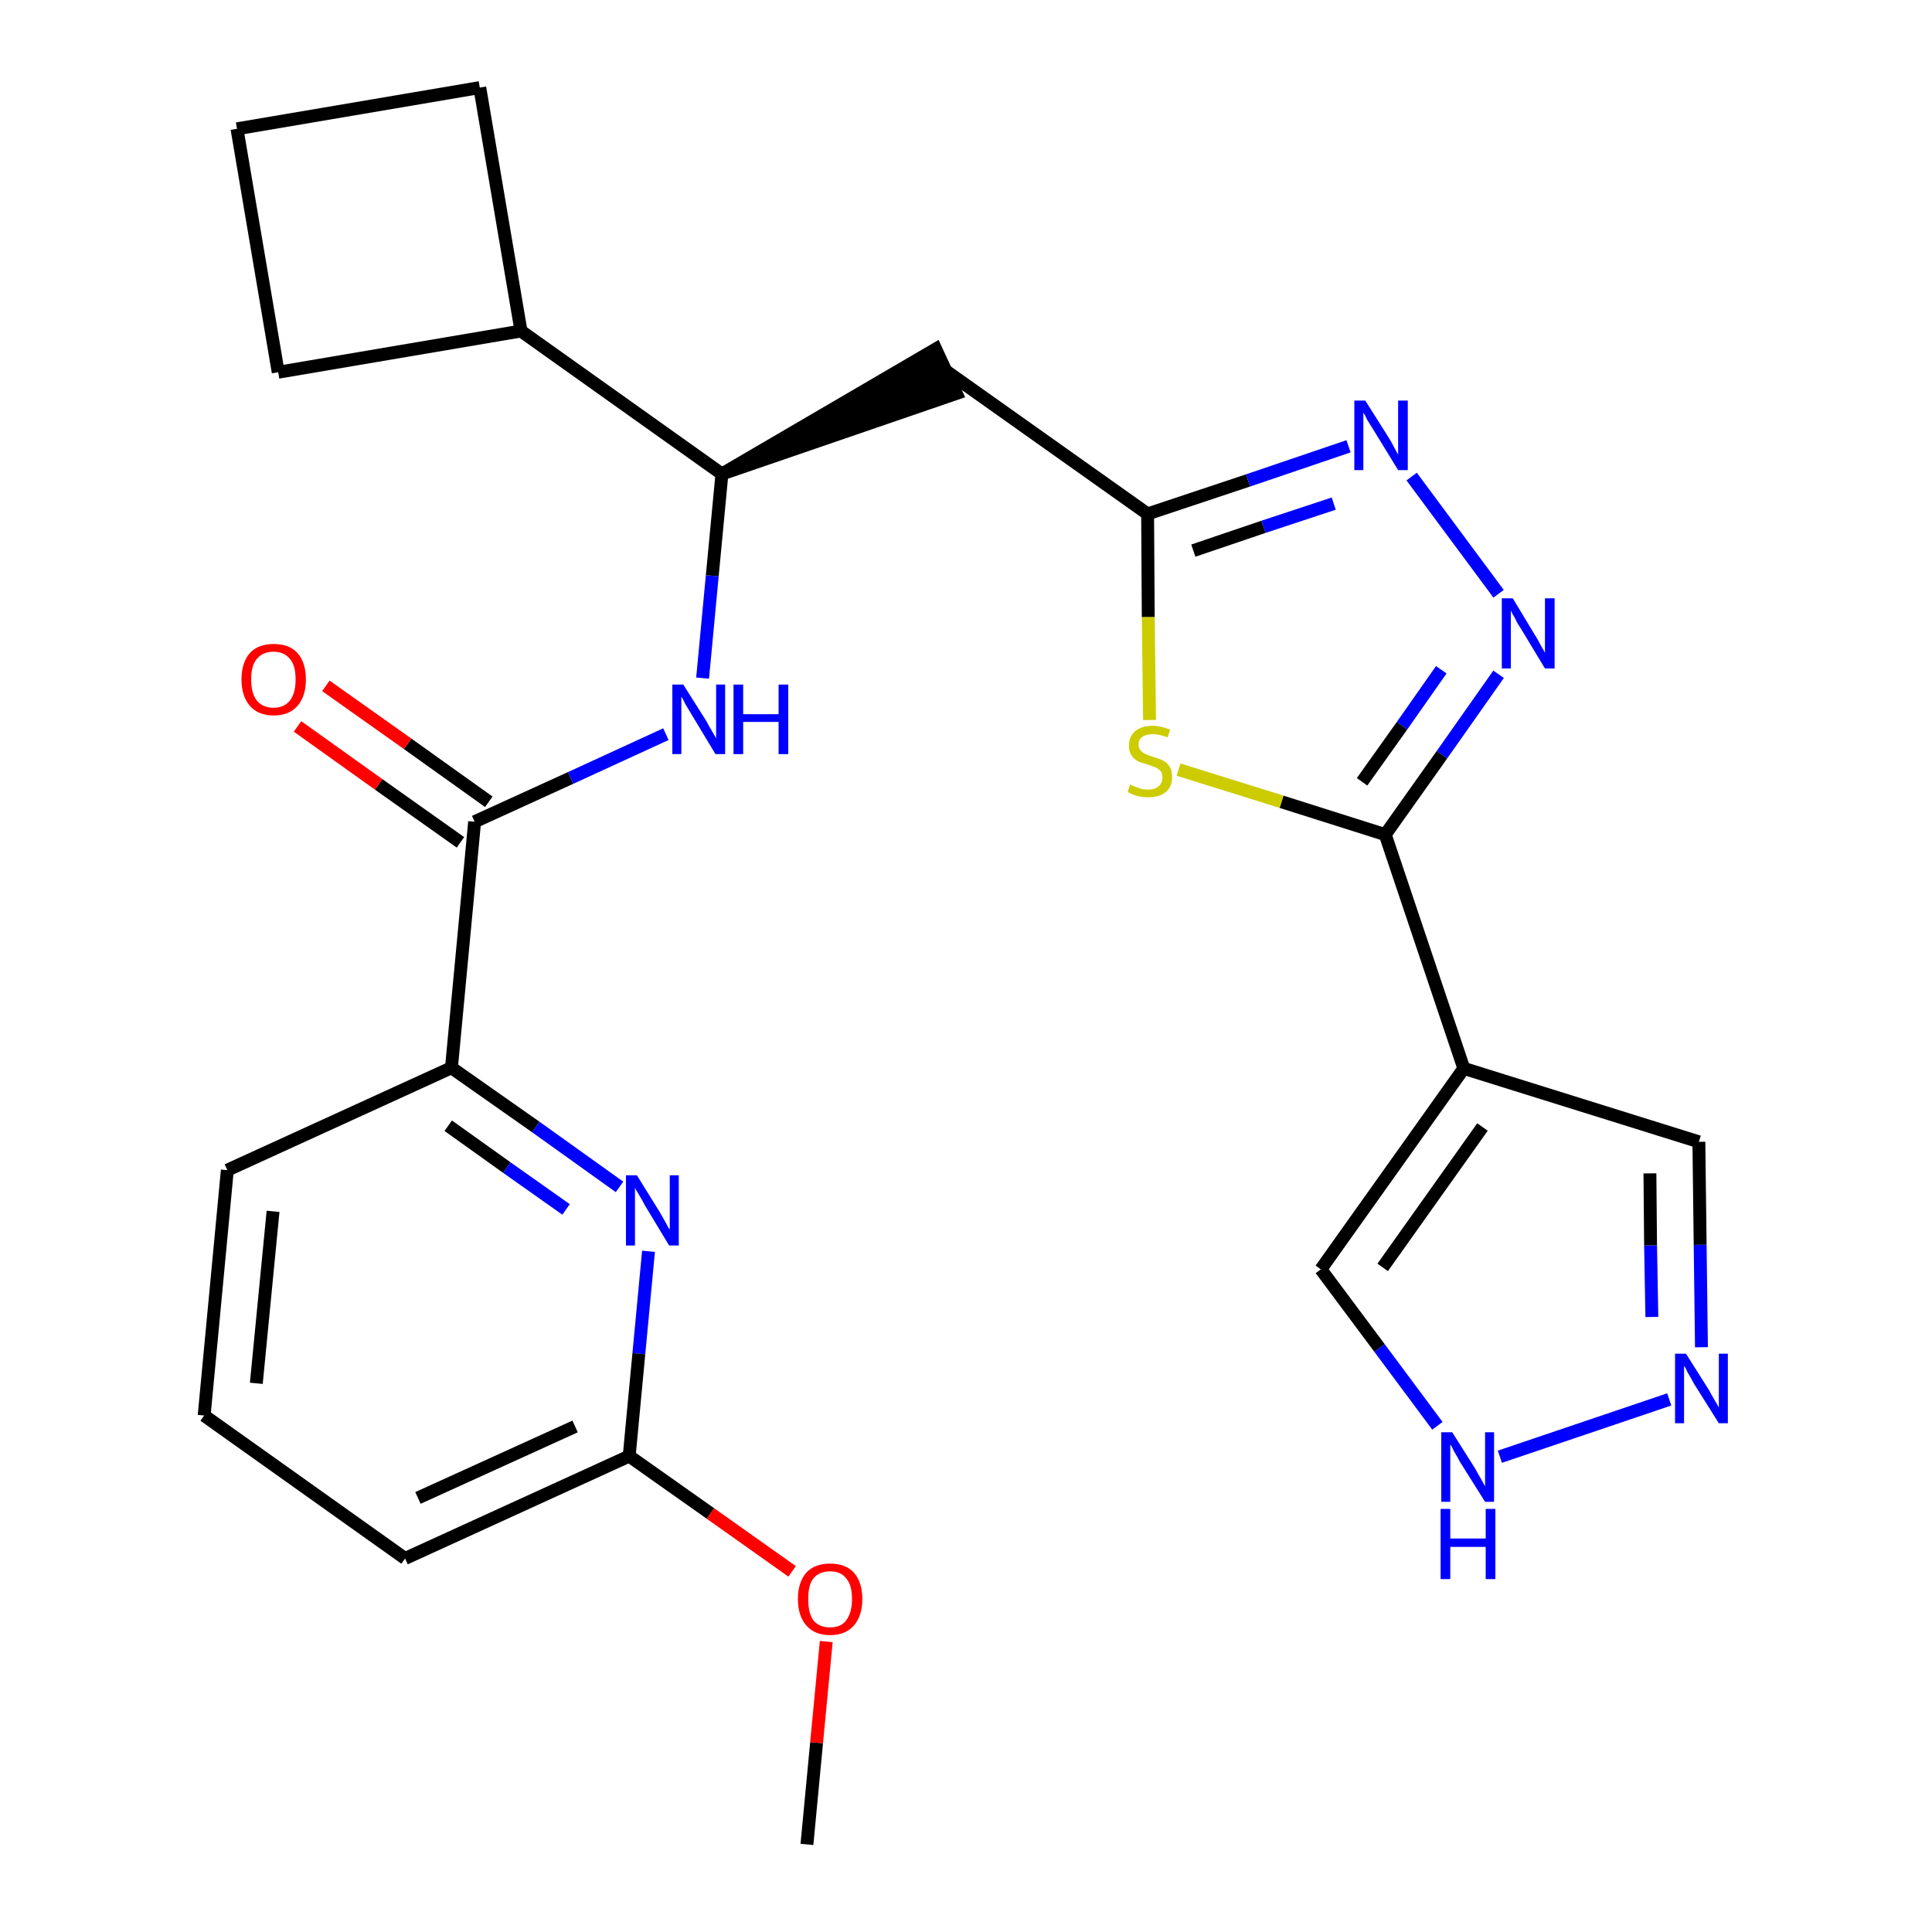 <?xml version='1.0' encoding='iso-8859-1'?>
<svg version='1.1' baseProfile='full'
              xmlns='http://www.w3.org/2000/svg'
                      xmlns:rdkit='http://www.rdkit.org/xml'
                      xmlns:xlink='http://www.w3.org/1999/xlink'
                  xml:space='preserve'
width='300px' height='300px' viewBox='0 0 300 300'>
<!-- END OF HEADER -->
<path class='bond-0 atom-0 atom-1' d='M 125.3,286.4 L 126.8,270.6' style='fill:none;fill-rule:evenodd;stroke:#000000;stroke-width:2.0px;stroke-linecap:butt;stroke-linejoin:miter;stroke-opacity:1' />
<path class='bond-0 atom-0 atom-1' d='M 126.8,270.6 L 128.3,254.9' style='fill:none;fill-rule:evenodd;stroke:#FF0000;stroke-width:2.0px;stroke-linecap:butt;stroke-linejoin:miter;stroke-opacity:1' />
<path class='bond-1 atom-1 atom-2' d='M 123.0,244.0 L 110.3,235.0' style='fill:none;fill-rule:evenodd;stroke:#FF0000;stroke-width:2.0px;stroke-linecap:butt;stroke-linejoin:miter;stroke-opacity:1' />
<path class='bond-1 atom-1 atom-2' d='M 110.3,235.0 L 97.7,226.1' style='fill:none;fill-rule:evenodd;stroke:#000000;stroke-width:2.0px;stroke-linecap:butt;stroke-linejoin:miter;stroke-opacity:1' />
<path class='bond-2 atom-2 atom-3' d='M 97.7,226.1 L 62.9,242.0' style='fill:none;fill-rule:evenodd;stroke:#000000;stroke-width:2.0px;stroke-linecap:butt;stroke-linejoin:miter;stroke-opacity:1' />
<path class='bond-2 atom-2 atom-3' d='M 89.3,221.5 L 64.9,232.6' style='fill:none;fill-rule:evenodd;stroke:#000000;stroke-width:2.0px;stroke-linecap:butt;stroke-linejoin:miter;stroke-opacity:1' />
<path class='bond-26 atom-26 atom-2' d='M 100.7,194.3 L 99.2,210.2' style='fill:none;fill-rule:evenodd;stroke:#0000FF;stroke-width:2.0px;stroke-linecap:butt;stroke-linejoin:miter;stroke-opacity:1' />
<path class='bond-26 atom-26 atom-2' d='M 99.2,210.2 L 97.7,226.1' style='fill:none;fill-rule:evenodd;stroke:#000000;stroke-width:2.0px;stroke-linecap:butt;stroke-linejoin:miter;stroke-opacity:1' />
<path class='bond-3 atom-3 atom-4' d='M 62.9,242.0 L 31.7,219.8' style='fill:none;fill-rule:evenodd;stroke:#000000;stroke-width:2.0px;stroke-linecap:butt;stroke-linejoin:miter;stroke-opacity:1' />
<path class='bond-4 atom-4 atom-5' d='M 31.7,219.8 L 35.3,181.7' style='fill:none;fill-rule:evenodd;stroke:#000000;stroke-width:2.0px;stroke-linecap:butt;stroke-linejoin:miter;stroke-opacity:1' />
<path class='bond-4 atom-4 atom-5' d='M 39.8,214.8 L 42.4,188.1' style='fill:none;fill-rule:evenodd;stroke:#000000;stroke-width:2.0px;stroke-linecap:butt;stroke-linejoin:miter;stroke-opacity:1' />
<path class='bond-5 atom-5 atom-6' d='M 35.3,181.7 L 70.1,165.8' style='fill:none;fill-rule:evenodd;stroke:#000000;stroke-width:2.0px;stroke-linecap:butt;stroke-linejoin:miter;stroke-opacity:1' />
<path class='bond-6 atom-6 atom-7' d='M 70.1,165.8 L 73.7,127.6' style='fill:none;fill-rule:evenodd;stroke:#000000;stroke-width:2.0px;stroke-linecap:butt;stroke-linejoin:miter;stroke-opacity:1' />
<path class='bond-25 atom-6 atom-26' d='M 70.1,165.8 L 83.2,175.0' style='fill:none;fill-rule:evenodd;stroke:#000000;stroke-width:2.0px;stroke-linecap:butt;stroke-linejoin:miter;stroke-opacity:1' />
<path class='bond-25 atom-6 atom-26' d='M 83.2,175.0 L 96.2,184.3' style='fill:none;fill-rule:evenodd;stroke:#0000FF;stroke-width:2.0px;stroke-linecap:butt;stroke-linejoin:miter;stroke-opacity:1' />
<path class='bond-25 atom-6 atom-26' d='M 69.6,174.8 L 78.7,181.3' style='fill:none;fill-rule:evenodd;stroke:#000000;stroke-width:2.0px;stroke-linecap:butt;stroke-linejoin:miter;stroke-opacity:1' />
<path class='bond-25 atom-6 atom-26' d='M 78.7,181.3 L 87.9,187.8' style='fill:none;fill-rule:evenodd;stroke:#0000FF;stroke-width:2.0px;stroke-linecap:butt;stroke-linejoin:miter;stroke-opacity:1' />
<path class='bond-7 atom-7 atom-8' d='M 75.9,124.5 L 63.3,115.5' style='fill:none;fill-rule:evenodd;stroke:#000000;stroke-width:2.0px;stroke-linecap:butt;stroke-linejoin:miter;stroke-opacity:1' />
<path class='bond-7 atom-7 atom-8' d='M 63.3,115.5 L 50.6,106.5' style='fill:none;fill-rule:evenodd;stroke:#FF0000;stroke-width:2.0px;stroke-linecap:butt;stroke-linejoin:miter;stroke-opacity:1' />
<path class='bond-7 atom-7 atom-8' d='M 71.5,130.8 L 58.8,121.8' style='fill:none;fill-rule:evenodd;stroke:#000000;stroke-width:2.0px;stroke-linecap:butt;stroke-linejoin:miter;stroke-opacity:1' />
<path class='bond-7 atom-7 atom-8' d='M 58.8,121.8 L 46.2,112.8' style='fill:none;fill-rule:evenodd;stroke:#FF0000;stroke-width:2.0px;stroke-linecap:butt;stroke-linejoin:miter;stroke-opacity:1' />
<path class='bond-8 atom-7 atom-9' d='M 73.7,127.6 L 88.6,120.8' style='fill:none;fill-rule:evenodd;stroke:#000000;stroke-width:2.0px;stroke-linecap:butt;stroke-linejoin:miter;stroke-opacity:1' />
<path class='bond-8 atom-7 atom-9' d='M 88.6,120.8 L 103.4,114.0' style='fill:none;fill-rule:evenodd;stroke:#0000FF;stroke-width:2.0px;stroke-linecap:butt;stroke-linejoin:miter;stroke-opacity:1' />
<path class='bond-9 atom-9 atom-10' d='M 109.1,105.3 L 110.6,89.4' style='fill:none;fill-rule:evenodd;stroke:#0000FF;stroke-width:2.0px;stroke-linecap:butt;stroke-linejoin:miter;stroke-opacity:1' />
<path class='bond-9 atom-9 atom-10' d='M 110.6,89.4 L 112.1,73.6' style='fill:none;fill-rule:evenodd;stroke:#000000;stroke-width:2.0px;stroke-linecap:butt;stroke-linejoin:miter;stroke-opacity:1' />
<path class='bond-10 atom-10 atom-11' d='M 112.1,73.6 L 148.5,61.1 L 145.3,54.2 Z' style='fill:#000000;fill-rule:evenodd;fill-opacity:1;stroke:#000000;stroke-width:2.0px;stroke-linecap:butt;stroke-linejoin:miter;stroke-opacity:1;' />
<path class='bond-21 atom-10 atom-22' d='M 112.1,73.6 L 80.9,51.4' style='fill:none;fill-rule:evenodd;stroke:#000000;stroke-width:2.0px;stroke-linecap:butt;stroke-linejoin:miter;stroke-opacity:1' />
<path class='bond-11 atom-11 atom-12' d='M 146.9,57.6 L 178.2,79.8' style='fill:none;fill-rule:evenodd;stroke:#000000;stroke-width:2.0px;stroke-linecap:butt;stroke-linejoin:miter;stroke-opacity:1' />
<path class='bond-12 atom-12 atom-13' d='M 178.2,79.8 L 193.8,74.6' style='fill:none;fill-rule:evenodd;stroke:#000000;stroke-width:2.0px;stroke-linecap:butt;stroke-linejoin:miter;stroke-opacity:1' />
<path class='bond-12 atom-12 atom-13' d='M 193.8,74.6 L 209.4,69.3' style='fill:none;fill-rule:evenodd;stroke:#0000FF;stroke-width:2.0px;stroke-linecap:butt;stroke-linejoin:miter;stroke-opacity:1' />
<path class='bond-12 atom-12 atom-13' d='M 185.3,85.5 L 196.2,81.8' style='fill:none;fill-rule:evenodd;stroke:#000000;stroke-width:2.0px;stroke-linecap:butt;stroke-linejoin:miter;stroke-opacity:1' />
<path class='bond-12 atom-12 atom-13' d='M 196.2,81.8 L 207.1,78.2' style='fill:none;fill-rule:evenodd;stroke:#0000FF;stroke-width:2.0px;stroke-linecap:butt;stroke-linejoin:miter;stroke-opacity:1' />
<path class='bond-27 atom-21 atom-12' d='M 178.5,111.8 L 178.3,95.8' style='fill:none;fill-rule:evenodd;stroke:#CCCC00;stroke-width:2.0px;stroke-linecap:butt;stroke-linejoin:miter;stroke-opacity:1' />
<path class='bond-27 atom-21 atom-12' d='M 178.3,95.8 L 178.2,79.8' style='fill:none;fill-rule:evenodd;stroke:#000000;stroke-width:2.0px;stroke-linecap:butt;stroke-linejoin:miter;stroke-opacity:1' />
<path class='bond-13 atom-13 atom-14' d='M 219.2,74.0 L 232.7,92.2' style='fill:none;fill-rule:evenodd;stroke:#0000FF;stroke-width:2.0px;stroke-linecap:butt;stroke-linejoin:miter;stroke-opacity:1' />
<path class='bond-14 atom-14 atom-15' d='M 232.7,104.7 L 223.9,117.2' style='fill:none;fill-rule:evenodd;stroke:#0000FF;stroke-width:2.0px;stroke-linecap:butt;stroke-linejoin:miter;stroke-opacity:1' />
<path class='bond-14 atom-14 atom-15' d='M 223.9,117.2 L 215.1,129.6' style='fill:none;fill-rule:evenodd;stroke:#000000;stroke-width:2.0px;stroke-linecap:butt;stroke-linejoin:miter;stroke-opacity:1' />
<path class='bond-14 atom-14 atom-15' d='M 223.8,104.0 L 217.7,112.7' style='fill:none;fill-rule:evenodd;stroke:#0000FF;stroke-width:2.0px;stroke-linecap:butt;stroke-linejoin:miter;stroke-opacity:1' />
<path class='bond-14 atom-14 atom-15' d='M 217.7,112.7 L 211.5,121.4' style='fill:none;fill-rule:evenodd;stroke:#000000;stroke-width:2.0px;stroke-linecap:butt;stroke-linejoin:miter;stroke-opacity:1' />
<path class='bond-15 atom-15 atom-16' d='M 215.1,129.6 L 227.3,165.9' style='fill:none;fill-rule:evenodd;stroke:#000000;stroke-width:2.0px;stroke-linecap:butt;stroke-linejoin:miter;stroke-opacity:1' />
<path class='bond-20 atom-15 atom-21' d='M 215.1,129.6 L 199.0,124.5' style='fill:none;fill-rule:evenodd;stroke:#000000;stroke-width:2.0px;stroke-linecap:butt;stroke-linejoin:miter;stroke-opacity:1' />
<path class='bond-20 atom-15 atom-21' d='M 199.0,124.5 L 183.0,119.5' style='fill:none;fill-rule:evenodd;stroke:#CCCC00;stroke-width:2.0px;stroke-linecap:butt;stroke-linejoin:miter;stroke-opacity:1' />
<path class='bond-16 atom-16 atom-17' d='M 227.3,165.9 L 263.8,177.3' style='fill:none;fill-rule:evenodd;stroke:#000000;stroke-width:2.0px;stroke-linecap:butt;stroke-linejoin:miter;stroke-opacity:1' />
<path class='bond-29 atom-20 atom-16' d='M 205.1,197.1 L 227.3,165.9' style='fill:none;fill-rule:evenodd;stroke:#000000;stroke-width:2.0px;stroke-linecap:butt;stroke-linejoin:miter;stroke-opacity:1' />
<path class='bond-29 atom-20 atom-16' d='M 214.7,196.8 L 230.2,175.0' style='fill:none;fill-rule:evenodd;stroke:#000000;stroke-width:2.0px;stroke-linecap:butt;stroke-linejoin:miter;stroke-opacity:1' />
<path class='bond-17 atom-17 atom-18' d='M 263.8,177.3 L 264.0,193.3' style='fill:none;fill-rule:evenodd;stroke:#000000;stroke-width:2.0px;stroke-linecap:butt;stroke-linejoin:miter;stroke-opacity:1' />
<path class='bond-17 atom-17 atom-18' d='M 264.0,193.3 L 264.2,209.2' style='fill:none;fill-rule:evenodd;stroke:#0000FF;stroke-width:2.0px;stroke-linecap:butt;stroke-linejoin:miter;stroke-opacity:1' />
<path class='bond-17 atom-17 atom-18' d='M 256.2,182.2 L 256.3,193.4' style='fill:none;fill-rule:evenodd;stroke:#000000;stroke-width:2.0px;stroke-linecap:butt;stroke-linejoin:miter;stroke-opacity:1' />
<path class='bond-17 atom-17 atom-18' d='M 256.3,193.4 L 256.5,204.5' style='fill:none;fill-rule:evenodd;stroke:#0000FF;stroke-width:2.0px;stroke-linecap:butt;stroke-linejoin:miter;stroke-opacity:1' />
<path class='bond-18 atom-18 atom-19' d='M 259.2,217.3 L 232.9,226.2' style='fill:none;fill-rule:evenodd;stroke:#0000FF;stroke-width:2.0px;stroke-linecap:butt;stroke-linejoin:miter;stroke-opacity:1' />
<path class='bond-19 atom-19 atom-20' d='M 223.2,221.4 L 214.2,209.3' style='fill:none;fill-rule:evenodd;stroke:#0000FF;stroke-width:2.0px;stroke-linecap:butt;stroke-linejoin:miter;stroke-opacity:1' />
<path class='bond-19 atom-19 atom-20' d='M 214.2,209.3 L 205.1,197.1' style='fill:none;fill-rule:evenodd;stroke:#000000;stroke-width:2.0px;stroke-linecap:butt;stroke-linejoin:miter;stroke-opacity:1' />
<path class='bond-22 atom-22 atom-23' d='M 80.9,51.4 L 74.5,13.6' style='fill:none;fill-rule:evenodd;stroke:#000000;stroke-width:2.0px;stroke-linecap:butt;stroke-linejoin:miter;stroke-opacity:1' />
<path class='bond-28 atom-25 atom-22' d='M 43.2,57.8 L 80.9,51.4' style='fill:none;fill-rule:evenodd;stroke:#000000;stroke-width:2.0px;stroke-linecap:butt;stroke-linejoin:miter;stroke-opacity:1' />
<path class='bond-23 atom-23 atom-24' d='M 74.5,13.6 L 36.8,20.0' style='fill:none;fill-rule:evenodd;stroke:#000000;stroke-width:2.0px;stroke-linecap:butt;stroke-linejoin:miter;stroke-opacity:1' />
<path class='bond-24 atom-24 atom-25' d='M 36.8,20.0 L 43.2,57.8' style='fill:none;fill-rule:evenodd;stroke:#000000;stroke-width:2.0px;stroke-linecap:butt;stroke-linejoin:miter;stroke-opacity:1' />
<path  class='atom-1' d='M 123.9 248.3
Q 123.9 245.7, 125.2 244.2
Q 126.5 242.8, 128.9 242.8
Q 131.3 242.8, 132.6 244.2
Q 133.9 245.7, 133.9 248.3
Q 133.9 250.9, 132.6 252.4
Q 131.3 253.9, 128.9 253.9
Q 126.5 253.9, 125.2 252.4
Q 123.9 250.9, 123.9 248.3
M 128.9 252.7
Q 130.6 252.7, 131.4 251.6
Q 132.3 250.4, 132.3 248.3
Q 132.3 246.1, 131.4 245.1
Q 130.6 244.0, 128.9 244.0
Q 127.2 244.0, 126.3 245.1
Q 125.5 246.1, 125.5 248.3
Q 125.5 250.5, 126.3 251.6
Q 127.2 252.7, 128.9 252.7
' fill='#FF0000'/>
<path  class='atom-8' d='M 37.5 105.5
Q 37.5 102.9, 38.8 101.4
Q 40.1 100.0, 42.5 100.0
Q 44.9 100.0, 46.2 101.4
Q 47.5 102.9, 47.5 105.5
Q 47.5 108.1, 46.2 109.6
Q 44.9 111.1, 42.5 111.1
Q 40.1 111.1, 38.8 109.6
Q 37.5 108.1, 37.5 105.5
M 42.5 109.9
Q 44.1 109.9, 45.0 108.8
Q 45.9 107.7, 45.9 105.5
Q 45.9 103.3, 45.0 102.3
Q 44.1 101.2, 42.5 101.2
Q 40.8 101.2, 39.9 102.3
Q 39.0 103.3, 39.0 105.5
Q 39.0 107.7, 39.9 108.8
Q 40.8 109.9, 42.5 109.9
' fill='#FF0000'/>
<path  class='atom-9' d='M 106.1 106.3
L 109.7 112.0
Q 110.0 112.6, 110.6 113.6
Q 111.2 114.6, 111.2 114.7
L 111.2 106.3
L 112.6 106.3
L 112.6 117.1
L 111.1 117.1
L 107.3 110.8
Q 106.9 110.1, 106.4 109.3
Q 106.0 108.4, 105.8 108.2
L 105.8 117.1
L 104.4 117.1
L 104.4 106.3
L 106.1 106.3
' fill='#0000FF'/>
<path  class='atom-9' d='M 113.9 106.3
L 115.4 106.3
L 115.4 110.9
L 120.9 110.9
L 120.9 106.3
L 122.4 106.3
L 122.4 117.1
L 120.9 117.1
L 120.9 112.1
L 115.4 112.1
L 115.4 117.1
L 113.9 117.1
L 113.9 106.3
' fill='#0000FF'/>
<path  class='atom-13' d='M 212.0 62.2
L 215.6 67.9
Q 216.0 68.5, 216.5 69.5
Q 217.1 70.6, 217.1 70.6
L 217.1 62.2
L 218.6 62.2
L 218.6 73.0
L 217.1 73.0
L 213.3 66.8
Q 212.8 66.0, 212.3 65.2
Q 211.9 64.3, 211.7 64.1
L 211.7 73.0
L 210.3 73.0
L 210.3 62.2
L 212.0 62.2
' fill='#0000FF'/>
<path  class='atom-14' d='M 234.9 92.9
L 238.4 98.7
Q 238.8 99.3, 239.3 100.3
Q 239.9 101.3, 239.9 101.4
L 239.9 92.9
L 241.4 92.9
L 241.4 103.8
L 239.9 103.8
L 236.1 97.5
Q 235.6 96.8, 235.2 95.9
Q 234.7 95.1, 234.6 94.8
L 234.6 103.8
L 233.2 103.8
L 233.2 92.9
L 234.9 92.9
' fill='#0000FF'/>
<path  class='atom-18' d='M 261.8 210.2
L 265.4 215.9
Q 265.7 216.5, 266.3 217.5
Q 266.9 218.5, 266.9 218.6
L 266.9 210.2
L 268.3 210.2
L 268.3 221.0
L 266.9 221.0
L 263.0 214.8
Q 262.6 214.0, 262.1 213.2
Q 261.7 212.3, 261.5 212.1
L 261.5 221.0
L 260.1 221.0
L 260.1 210.2
L 261.8 210.2
' fill='#0000FF'/>
<path  class='atom-19' d='M 225.5 222.4
L 229.1 228.1
Q 229.4 228.7, 230.0 229.7
Q 230.6 230.8, 230.6 230.8
L 230.6 222.4
L 232.0 222.4
L 232.0 233.2
L 230.6 233.2
L 226.7 227.0
Q 226.3 226.2, 225.8 225.4
Q 225.4 224.5, 225.2 224.3
L 225.2 233.2
L 223.8 233.2
L 223.8 222.4
L 225.5 222.4
' fill='#0000FF'/>
<path  class='atom-19' d='M 223.7 234.3
L 225.2 234.3
L 225.2 238.9
L 230.7 238.9
L 230.7 234.3
L 232.2 234.3
L 232.2 245.2
L 230.7 245.2
L 230.7 240.2
L 225.2 240.2
L 225.2 245.2
L 223.7 245.2
L 223.7 234.3
' fill='#0000FF'/>
<path  class='atom-21' d='M 175.5 121.8
Q 175.6 121.9, 176.1 122.1
Q 176.6 122.3, 177.2 122.5
Q 177.7 122.6, 178.3 122.6
Q 179.3 122.6, 179.9 122.1
Q 180.5 121.6, 180.5 120.7
Q 180.5 120.1, 180.2 119.7
Q 179.9 119.4, 179.5 119.2
Q 179.0 119.0, 178.2 118.7
Q 177.3 118.5, 176.7 118.2
Q 176.1 117.9, 175.7 117.3
Q 175.3 116.7, 175.3 115.8
Q 175.3 114.4, 176.2 113.6
Q 177.2 112.7, 179.0 112.7
Q 180.2 112.7, 181.7 113.3
L 181.3 114.5
Q 180.0 114.0, 179.0 114.0
Q 178.0 114.0, 177.4 114.4
Q 176.8 114.8, 176.8 115.6
Q 176.8 116.2, 177.1 116.5
Q 177.4 116.9, 177.9 117.1
Q 178.3 117.3, 179.0 117.5
Q 180.0 117.8, 180.6 118.1
Q 181.2 118.4, 181.6 119.0
Q 182.0 119.6, 182.0 120.7
Q 182.0 122.2, 181.0 123.0
Q 180.0 123.8, 178.3 123.8
Q 177.4 123.8, 176.6 123.6
Q 175.9 123.4, 175.1 123.0
L 175.5 121.8
' fill='#CCCC00'/>
<path  class='atom-26' d='M 98.9 182.5
L 102.5 188.3
Q 102.8 188.8, 103.4 189.9
Q 103.9 190.9, 104.0 190.9
L 104.0 182.5
L 105.4 182.5
L 105.4 193.4
L 103.9 193.4
L 100.1 187.1
Q 99.7 186.3, 99.2 185.5
Q 98.7 184.7, 98.6 184.4
L 98.6 193.4
L 97.2 193.4
L 97.2 182.5
L 98.9 182.5
' fill='#0000FF'/>
</svg>
